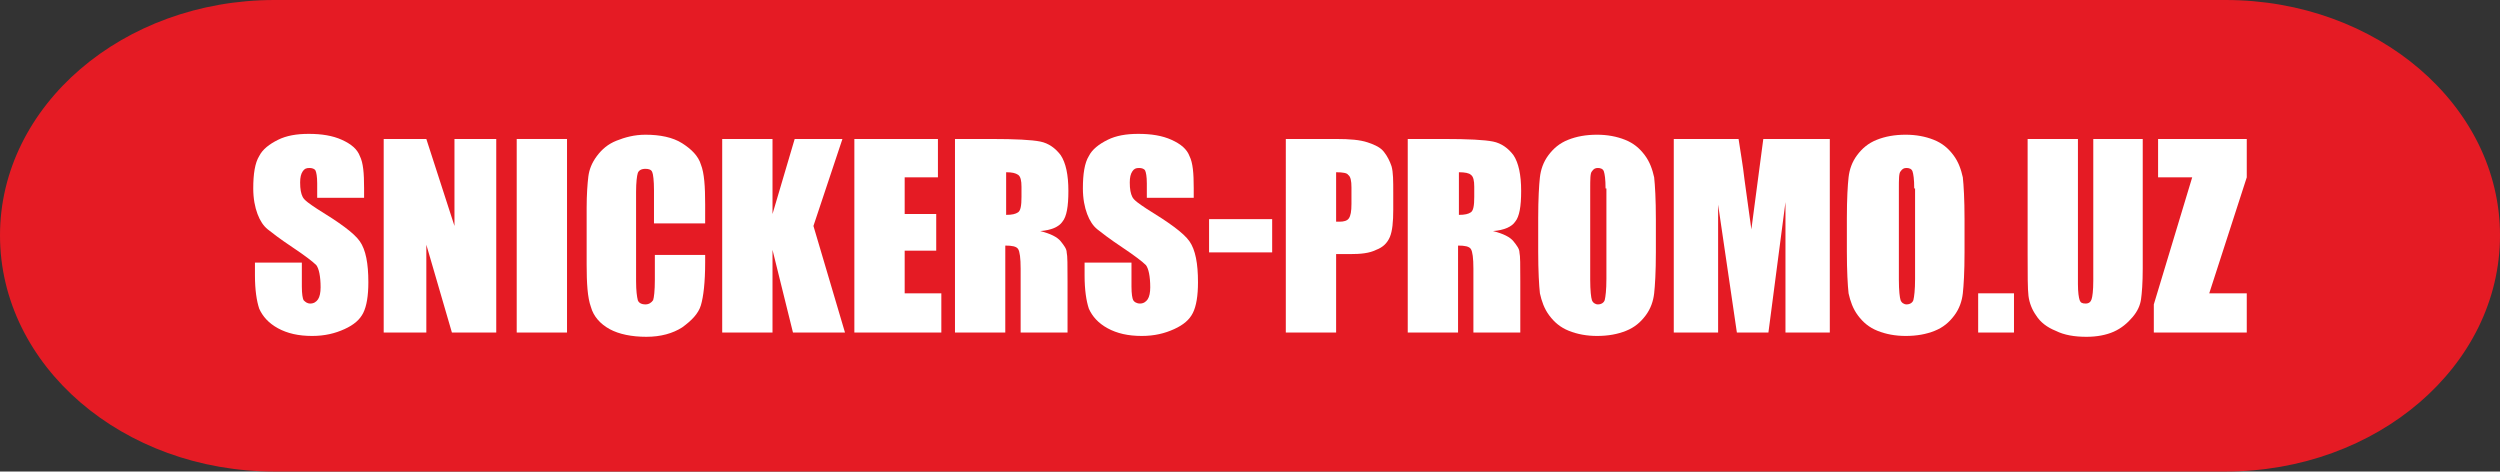 <?xml version="1.0" encoding="utf-8"?>
<!-- Generator: Adobe Illustrator 25.2.3, SVG Export Plug-In . SVG Version: 6.00 Build 0)  -->
<svg version="1.1" id="Layer_1" xmlns="http://www.w3.org/2000/svg" xmlns:xlink="http://www.w3.org/1999/xlink" x="0px" y="0px"
	 viewBox="0 0 293.2 55.3" style="enable-background:new 0 0 293.2 55.3;" xml:space="preserve">
<rect x="0" y="0" width="293.2" height="55.3" fill="#333333" stroke="none"/>
<style type="text/css">
	.st0{fill:#E51B24;}
	.st1{fill:#FFFFFF;}
</style>
<g>
	<path class="st0" d="M261,55.3H32.2C14.4,55.3,0,42.9,0,27.6l0,0C0,12.4,14.4,0,32.2,0H261c17.8,0,32.2,12.4,32.2,27.6l0,0
		C293.2,42.9,278.8,55.3,261,55.3z"/>
</g>
<g>
	<path class="st1" d="M42.7,23.2h-5.5v-1.7c0-0.8-0.1-1.3-0.2-1.5c-0.1-0.2-0.4-0.3-0.7-0.3c-0.4,0-0.6,0.1-0.8,0.4
		c-0.2,0.3-0.3,0.7-0.3,1.3c0,0.8,0.1,1.3,0.3,1.7c0.2,0.4,0.8,0.8,1.7,1.4c2.6,1.6,4.3,2.8,5,3.8c0.7,1,1,2.6,1,4.8
		c0,1.6-0.2,2.8-0.6,3.6c-0.4,0.8-1.1,1.4-2.2,1.9c-1.1,0.5-2.3,0.8-3.8,0.8c-1.6,0-2.9-0.3-4-0.9c-1.1-0.6-1.8-1.4-2.2-2.3
		c-0.3-0.9-0.5-2.2-0.5-3.9v-1.5h5.5v2.8c0,0.9,0.1,1.4,0.2,1.6c0.2,0.2,0.4,0.4,0.8,0.4s0.7-0.2,0.9-0.5c0.2-0.3,0.3-0.8,0.3-1.4
		c0-1.3-0.2-2.2-0.5-2.6c-0.4-0.4-1.3-1.1-2.8-2.1c-1.5-1-2.4-1.7-2.9-2.1s-0.9-1-1.2-1.8c-0.3-0.8-0.5-1.8-0.5-3
		c0-1.7,0.2-3,0.7-3.8c0.4-0.8,1.2-1.4,2.2-1.9c1-0.5,2.2-0.7,3.6-0.7c1.5,0,2.8,0.2,3.9,0.7c1.1,0.5,1.8,1.1,2.1,1.9
		c0.4,0.8,0.5,2,0.5,3.8V23.2z"/>
	<path class="st1" d="M58.2,16.3V39H53L50,28.7V39H45V16.3H50l3.3,10.2V16.3H58.2z"/>
	<path class="st1" d="M66.5,16.3V39h-5.9V16.3H66.5z"/>
	<path class="st1" d="M82.6,26.2h-5.9v-3.9c0-1.1-0.1-1.9-0.2-2.1c-0.1-0.3-0.4-0.4-0.8-0.4c-0.5,0-0.8,0.2-0.9,0.5
		c-0.1,0.3-0.2,1.1-0.2,2.2V33c0,1.1,0.1,1.8,0.2,2.2c0.1,0.3,0.4,0.5,0.9,0.5c0.4,0,0.7-0.2,0.9-0.5c0.1-0.3,0.2-1.1,0.2-2.4v-2.9
		h5.9v0.9c0,2.3-0.2,4-0.5,5c-0.3,1-1.1,1.8-2.2,2.6c-1.1,0.7-2.5,1.1-4.2,1.1c-1.7,0-3.2-0.3-4.3-0.9c-1.1-0.6-1.9-1.5-2.2-2.6
		c-0.4-1.1-0.5-2.8-0.5-5v-6.6c0-1.6,0.1-2.9,0.2-3.7c0.1-0.8,0.4-1.6,1-2.4c0.6-0.8,1.3-1.4,2.3-1.8c1-0.4,2.1-0.7,3.4-0.7
		c1.7,0,3.2,0.3,4.3,1c1.1,0.7,1.9,1.5,2.2,2.5c0.4,1,0.5,2.6,0.5,4.7V26.2z"/>
	<path class="st1" d="M98.8,16.3l-3.4,10.2L99.1,39H93l-2.4-9.7V39h-5.9V16.3h5.9v8.8l2.6-8.8H98.8z"/>
	<path class="st1" d="M100.2,16.3h9.8v4.5h-3.9v4.3h3.7v4.3h-3.7v5h4.3V39h-10.2V16.3z"/>
	<path class="st1" d="M112.1,16.3h4.2c2.8,0,4.7,0.1,5.7,0.3c1,0.2,1.8,0.8,2.4,1.6c0.6,0.9,0.9,2.3,0.9,4.2c0,1.8-0.2,3-0.7,3.6
		c-0.4,0.6-1.3,1-2.6,1.1c1.2,0.3,2,0.7,2.4,1.2c0.4,0.5,0.7,0.9,0.7,1.3c0.1,0.4,0.1,1.5,0.1,3.4v6h-5.5v-7.5c0-1.2-0.1-2-0.3-2.3
		c-0.2-0.3-0.7-0.4-1.5-0.4V39h-5.9V16.3z M118,20.2v5c0.7,0,1.1-0.1,1.4-0.3c0.3-0.2,0.4-0.8,0.4-1.8v-1.2c0-0.7-0.1-1.2-0.4-1.4
		C119.1,20.3,118.7,20.2,118,20.2z"/>
	<path class="st1" d="M140,23.2h-5.5v-1.7c0-0.8-0.1-1.3-0.2-1.5c-0.1-0.2-0.4-0.3-0.7-0.3c-0.4,0-0.6,0.1-0.8,0.4
		c-0.2,0.3-0.3,0.7-0.3,1.3c0,0.8,0.1,1.3,0.3,1.7c0.2,0.4,0.8,0.8,1.7,1.4c2.6,1.6,4.3,2.8,5,3.8c0.7,1,1,2.6,1,4.8
		c0,1.6-0.2,2.8-0.6,3.6c-0.4,0.8-1.1,1.4-2.2,1.9c-1.1,0.5-2.3,0.8-3.8,0.8c-1.6,0-2.9-0.3-4-0.9c-1.1-0.6-1.8-1.4-2.2-2.3
		c-0.3-0.9-0.5-2.2-0.5-3.9v-1.5h5.5v2.8c0,0.9,0.1,1.4,0.2,1.6s0.4,0.4,0.8,0.4s0.7-0.2,0.9-0.5c0.2-0.3,0.3-0.8,0.3-1.4
		c0-1.3-0.2-2.2-0.5-2.6c-0.4-0.4-1.3-1.1-2.8-2.1c-1.5-1-2.4-1.7-2.9-2.1c-0.5-0.4-0.9-1-1.2-1.8c-0.3-0.8-0.5-1.8-0.5-3
		c0-1.7,0.2-3,0.7-3.8c0.4-0.8,1.2-1.4,2.2-1.9c1-0.5,2.2-0.7,3.6-0.7c1.5,0,2.8,0.2,3.9,0.7c1.1,0.5,1.8,1.1,2.1,1.9
		c0.4,0.8,0.5,2,0.5,3.8V23.2z"/>
	<path class="st1" d="M149.2,25.7v3.9h-7.4v-3.9H149.2z"/>
	<path class="st1" d="M150.8,16.3h5.9c1.6,0,2.8,0.1,3.7,0.4c0.9,0.3,1.5,0.6,1.9,1.1c0.4,0.5,0.7,1.1,0.9,1.7
		c0.2,0.7,0.2,1.7,0.2,3.1v2c0,1.4-0.1,2.5-0.4,3.2c-0.3,0.7-0.8,1.2-1.6,1.5c-0.8,0.4-1.8,0.5-3.1,0.5h-1.6V39h-5.9V16.3z
		 M156.7,20.2V26c0.2,0,0.3,0,0.4,0c0.5,0,0.9-0.1,1.1-0.4c0.2-0.3,0.3-0.8,0.3-1.7V22c0-0.8-0.1-1.3-0.4-1.5
		C158,20.3,157.5,20.2,156.7,20.2z"/>
	<path class="st1" d="M165.2,16.3h4.2c2.8,0,4.7,0.1,5.7,0.3c1,0.2,1.8,0.8,2.4,1.6c0.6,0.9,0.9,2.3,0.9,4.2c0,1.8-0.2,3-0.7,3.6
		c-0.4,0.6-1.3,1-2.6,1.1c1.2,0.3,2,0.7,2.4,1.2c0.4,0.5,0.7,0.9,0.7,1.3c0.1,0.4,0.1,1.5,0.1,3.4v6h-5.5v-7.5c0-1.2-0.1-2-0.3-2.3
		c-0.2-0.3-0.7-0.4-1.5-0.4V39h-5.9V16.3z M171.1,20.2v5c0.7,0,1.1-0.1,1.4-0.3c0.3-0.2,0.4-0.8,0.4-1.8v-1.2c0-0.7-0.1-1.2-0.4-1.4
		C172.3,20.3,171.8,20.2,171.1,20.2z"/>
	<path class="st1" d="M194.2,29.6c0,2.3-0.1,3.9-0.2,4.8c-0.1,0.9-0.4,1.8-1,2.6c-0.6,0.8-1.3,1.4-2.3,1.8c-1,0.4-2.1,0.6-3.4,0.6
		c-1.2,0-2.3-0.2-3.3-0.6c-1-0.4-1.7-1-2.3-1.8c-0.6-0.8-0.9-1.7-1.1-2.6c-0.1-0.9-0.2-2.6-0.2-4.9v-3.9c0-2.3,0.1-3.9,0.2-4.8
		s0.4-1.8,1-2.6c0.6-0.8,1.3-1.4,2.3-1.8c1-0.4,2.1-0.6,3.4-0.6c1.2,0,2.3,0.2,3.3,0.6c1,0.4,1.7,1,2.3,1.8c0.6,0.8,0.9,1.7,1.1,2.6
		c0.1,0.9,0.2,2.6,0.2,4.9V29.6z M188.3,22.1c0-1.1-0.1-1.7-0.2-2c-0.1-0.3-0.4-0.4-0.7-0.4c-0.3,0-0.5,0.1-0.7,0.4
		c-0.2,0.2-0.2,0.9-0.2,2.1v10.6c0,1.3,0.1,2.1,0.2,2.4c0.1,0.3,0.4,0.5,0.7,0.5c0.4,0,0.7-0.2,0.8-0.5c0.1-0.4,0.2-1.2,0.2-2.5
		V22.1z"/>
	<path class="st1" d="M214.6,16.3V39h-5.2l0-15.3L207.4,39h-3.7l-2.2-15l0,15h-5.2V16.3h7.6c0.2,1.4,0.5,3,0.7,4.8l0.8,5.8l1.4-10.6
		H214.6z"/>
	<path class="st1" d="M230.4,29.6c0,2.3-0.1,3.9-0.2,4.8c-0.1,0.9-0.4,1.8-1,2.6c-0.6,0.8-1.3,1.4-2.3,1.8c-1,0.4-2.1,0.6-3.4,0.6
		c-1.2,0-2.3-0.2-3.3-0.6c-1-0.4-1.7-1-2.3-1.8c-0.6-0.8-0.9-1.7-1.1-2.6c-0.1-0.9-0.2-2.6-0.2-4.9v-3.9c0-2.3,0.1-3.9,0.2-4.8
		c0.1-0.9,0.4-1.8,1-2.6c0.6-0.8,1.3-1.4,2.3-1.8c1-0.4,2.1-0.6,3.4-0.6c1.2,0,2.3,0.2,3.3,0.6c1,0.4,1.7,1,2.3,1.8
		c0.6,0.8,0.9,1.7,1.1,2.6c0.1,0.9,0.2,2.6,0.2,4.9V29.6z M224.5,22.1c0-1.1-0.1-1.7-0.2-2c-0.1-0.3-0.4-0.4-0.7-0.4
		c-0.3,0-0.5,0.1-0.7,0.4c-0.2,0.2-0.2,0.9-0.2,2.1v10.6c0,1.3,0.1,2.1,0.2,2.4c0.1,0.3,0.4,0.5,0.7,0.5c0.4,0,0.7-0.2,0.8-0.5
		c0.1-0.4,0.2-1.2,0.2-2.5V22.1z"/>
	<path class="st1" d="M236.2,34.4V39H232v-4.6H236.2z"/>
	<path class="st1" d="M251.3,16.3v15.2c0,1.7-0.1,2.9-0.2,3.6c-0.1,0.7-0.4,1.4-1,2.1c-0.6,0.7-1.3,1.3-2.2,1.7
		c-0.9,0.4-2,0.6-3.2,0.6c-1.4,0-2.6-0.2-3.6-0.7c-1-0.4-1.8-1-2.3-1.8c-0.5-0.7-0.8-1.5-0.9-2.3c-0.1-0.8-0.1-2.5-0.1-5V16.3h5.9
		v17c0,1,0.1,1.6,0.2,1.9c0.1,0.3,0.3,0.4,0.7,0.4c0.4,0,0.6-0.2,0.7-0.5c0.1-0.3,0.2-1,0.2-2.2V16.3H251.3z"/>
	<path class="st1" d="M263.5,16.3v4.5l-4.4,13.6h4.4V39h-10.9v-3.3l4.5-14.9h-4v-4.5H263.5z"/>
</g>
</svg>
